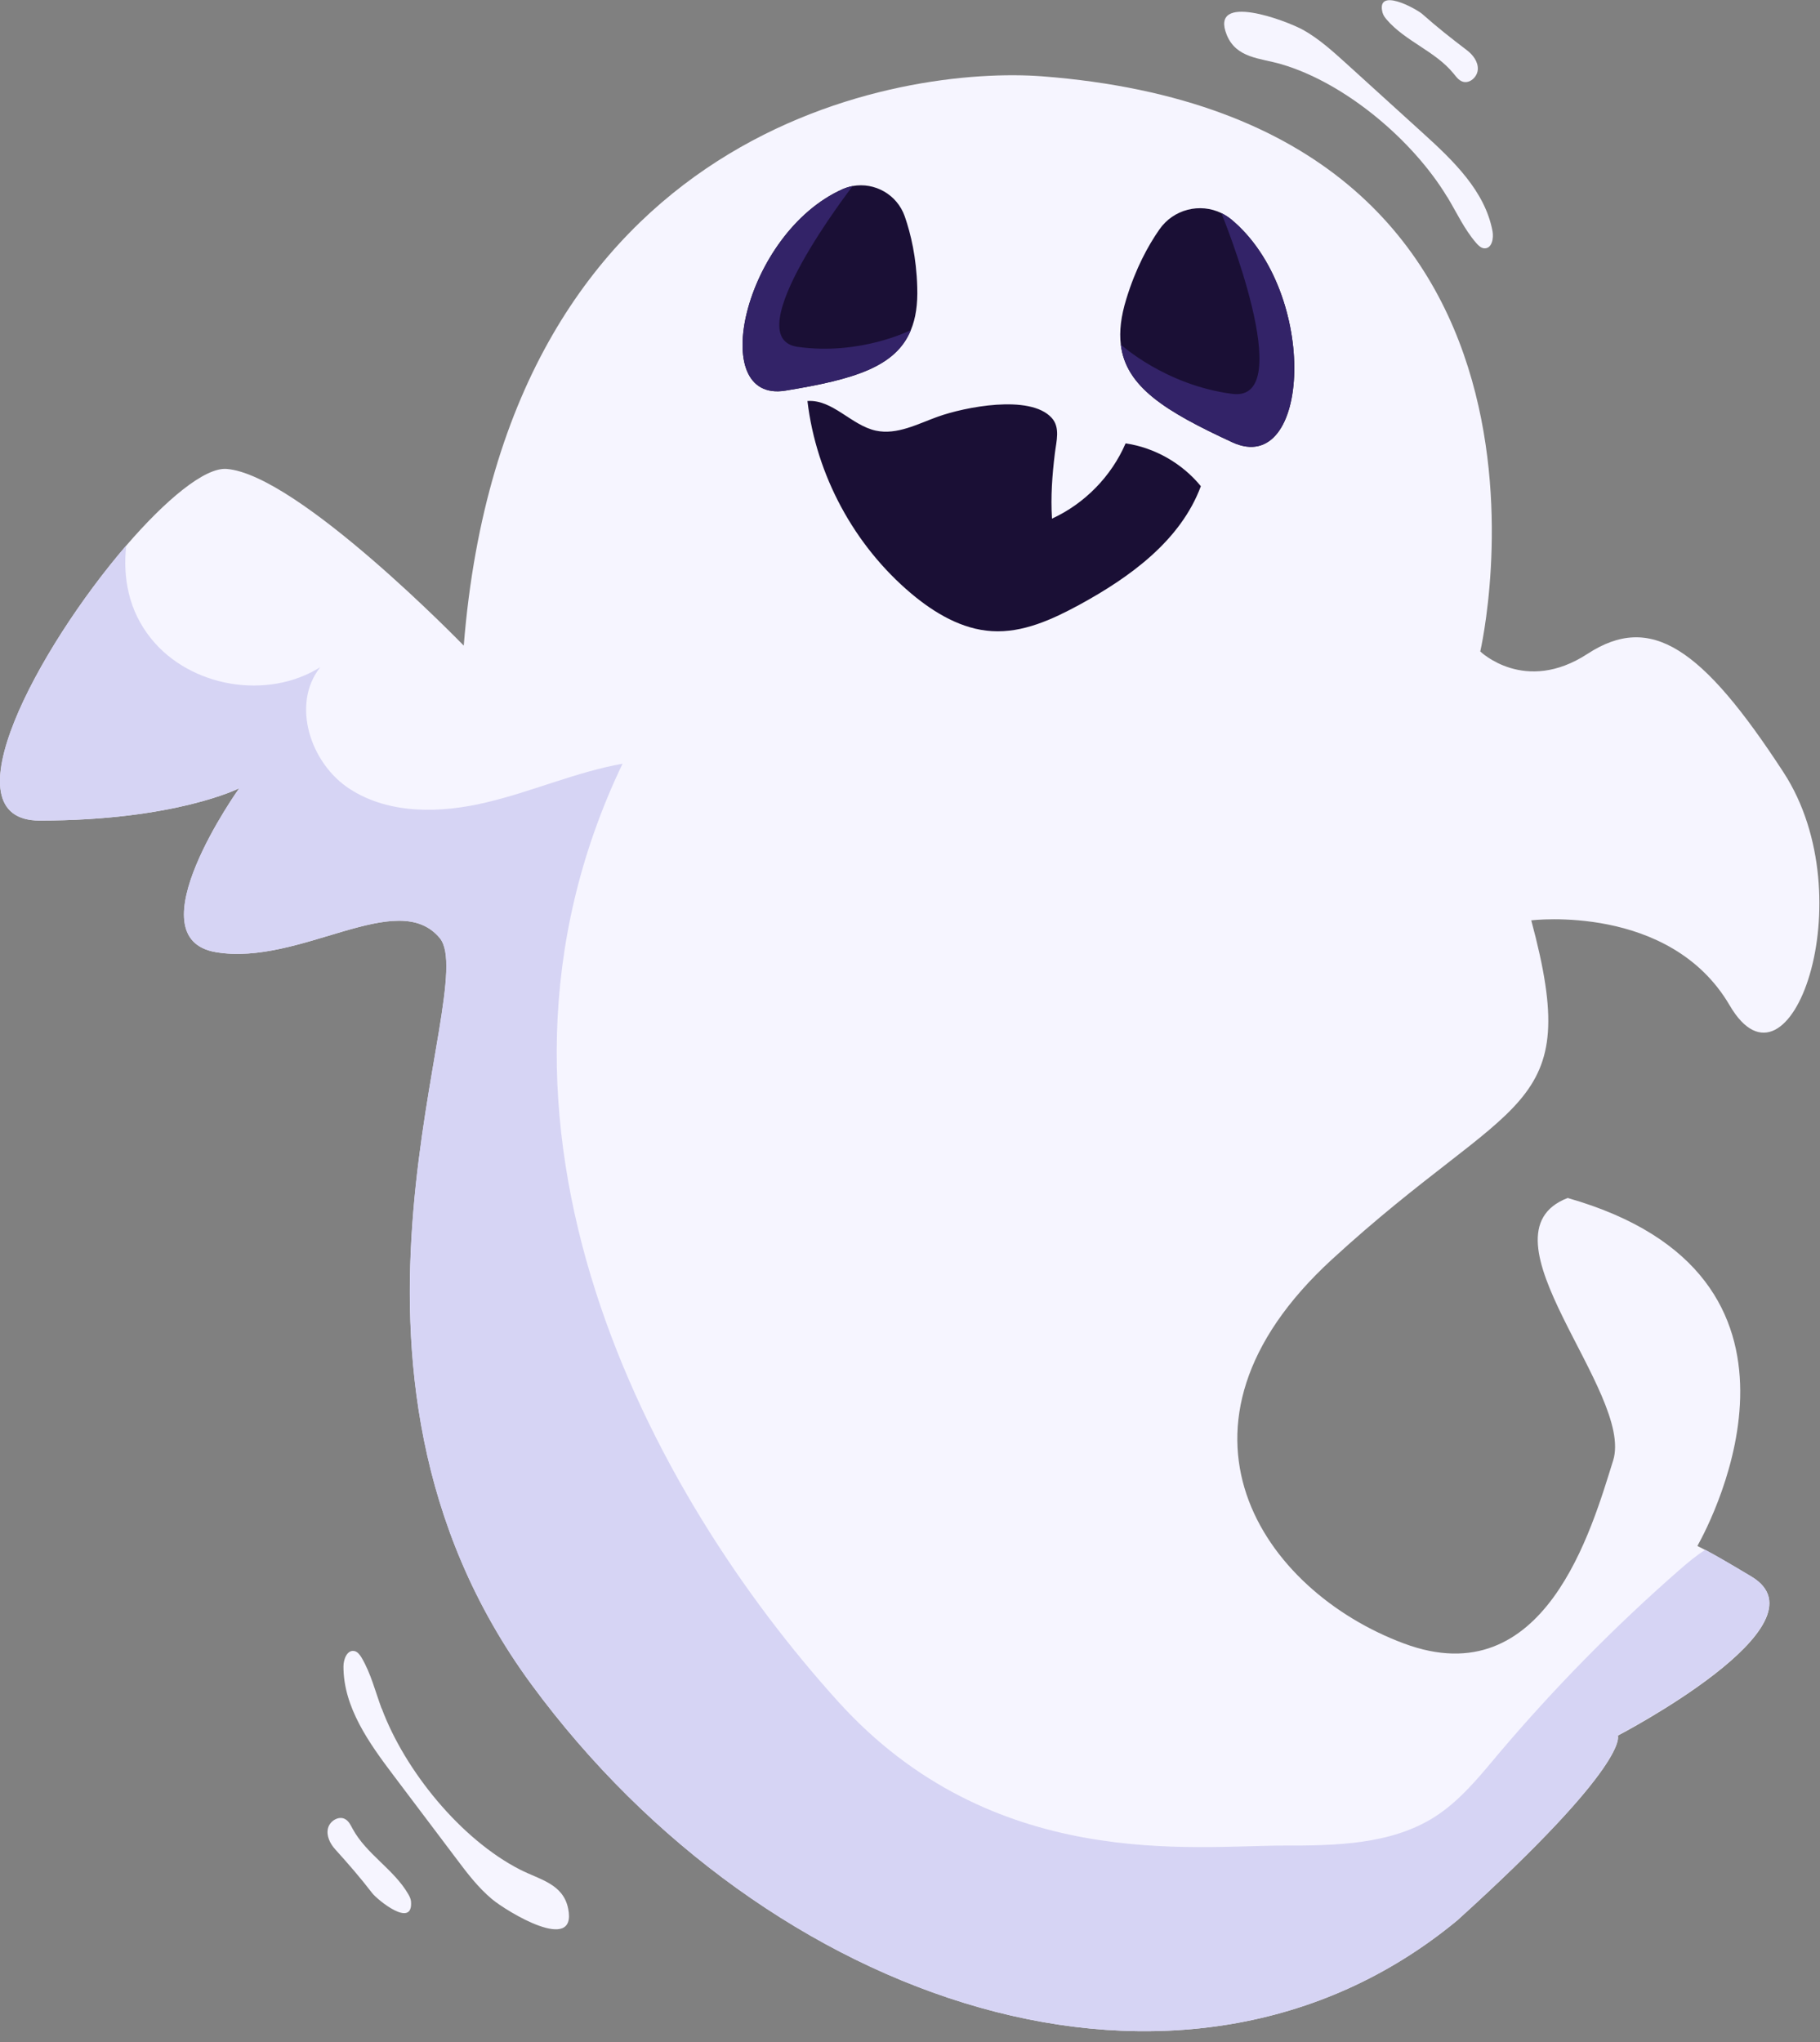 <svg width="156" height="175" viewBox="0 0 156 175" fill="none" xmlns="http://www.w3.org/2000/svg">
    <rect x="0" y="0" width="156" height="175" fill="#808080" stroke="none"/>
    <g clip-path="url(#clip0_2010_2288)">
        <path d="M131.25 78.86C135.76 95.59 129.77 93.59 114.16 107.92C98.55 122.25 108.21 136.31 120.33 140.82C132.44 145.34 136.44 130.98 138.27 125.14C140.08 119.31 126.28 105.78 134.37 102.65C157.69 109.28 146.79 130.14 145.49 132.47C145.66 132.55 145.88 132.66 146.18 132.82C146.93 133.21 148.16 133.92 150.13 135.1C156.98 139.21 138.67 148.72 138.67 148.72C138.67 148.72 139.85 151.03 124.91 164.55C101.39 183.99 65.73 171.76 45.57 144.35C25.41 116.94 41.33 84.76 37.7 80.38C34.07 76.01 25.74 82.79 18.53 81.59C11.33 80.4 20.51 67.54 20.51 67.54C20.51 67.54 15.05 70.31 3.4 70.31C-4.67 70.31 3.2 55.61 10.83 46.74C14.21 42.82 17.55 40.04 19.42 40.18C25.53 40.65 39.75 55.32 39.75 55.32C43.34 10.54 77.63 5.64 89.34 6.54C137.48 10.25 126.88 55.82 126.88 55.82C126.88 55.82 130.7 59.53 136.08 56.02C141.48 52.51 145.86 55.41 152.88 66.19C159.89 76.97 153.39 94.91 148.26 86.15C143.14 77.39 131.25 78.86 131.25 78.86Z" fill="#F6F5FF"/>
        <path d="M138.66 148.72C138.66 148.72 139.84 151.03 124.9 164.55C101.38 183.99 65.72 171.76 45.56 144.35C25.4 116.94 41.32 84.76 37.69 80.38C34.06 76.01 25.73 82.79 18.52 81.59C11.32 80.4 20.5 67.54 20.5 67.54C20.5 67.54 15.04 70.31 3.39 70.31C-4.68 70.31 3.19 55.61 10.82 46.74C10.52 49.5 11.01 52.31 12.96 54.73C16.32 58.89 22.91 60.01 27.45 57.17C24.94 60.33 26.59 65.42 29.99 67.61C33.38 69.8 37.79 69.69 41.71 68.75C45.64 67.82 49.38 66.15 53.36 65.44C38.52 96.44 55.86 128.14 71.84 145.8C85.11 160.47 102.29 158.13 110.07 158.14C114.51 158.14 119.22 158.06 122.96 155.69C125.11 154.32 126.76 152.29 128.4 150.33C133.18 144.68 138.38 139.39 143.95 134.52C144.65 133.91 145.38 133.29 146.17 132.8C146.92 133.19 148.15 133.9 150.12 135.08C156.97 139.19 138.66 148.7 138.66 148.7V148.72Z" fill="#D6D4F4"/>
        <path d="M96.07 29.53C96.5 33.14 99.87 35.24 105.63 37.9C112.33 40.98 113.12 25.06 105.51 18.78C105.25 18.57 104.97 18.4 104.69 18.26C102.86 17.37 100.58 17.92 99.37 19.67C98.4 21.06 97.34 23.01 96.55 25.59C96.08 27.1 95.93 28.39 96.07 29.53Z" fill="#1A0F35"/>
        <path d="M96.07 29.53C96.5 33.14 99.87 35.24 105.63 37.9C112.33 40.98 113.12 25.06 105.51 18.78C105.25 18.57 104.97 18.4 104.69 18.26C104.69 18.26 111.36 34.49 105.63 33.75C99.89 33.01 96.08 29.53 96.08 29.53H96.07Z" fill="#332368"/>
        <path d="M78.07 28.29C76.78 31.44 73.21 32.51 67.33 33.47C60.5 34.59 63.77 19.98 72.22 16.21C72.51 16.08 72.8 16 73.09 15.94C74.97 15.6 76.89 16.66 77.55 18.54C78.07 20.04 78.55 22.06 78.62 24.6C78.67 26.08 78.49 27.29 78.07 28.29Z" fill="#1A0F35"/>
        <path d="M78.07 28.29C76.78 31.44 73.21 32.51 67.33 33.47C60.5 34.59 63.77 19.98 72.22 16.21C72.51 16.08 72.8 16 73.09 15.94C73.09 15.94 63 28.95 68.37 29.72C73.75 30.48 78.06 28.29 78.06 28.29H78.07Z" fill="#332368"/>
        <path d="M80.42 35.69C78.67 36.32 76.89 37.29 75.07 36.9C72.96 36.44 71.37 34.21 69.21 34.36C69.96 40.72 73.22 46.75 78.12 50.87C80.1 52.53 82.45 53.93 85.03 54.08C87.67 54.24 90.2 53.08 92.52 51.82C96.87 49.45 101.2 46.31 102.93 41.66C101.33 39.7 98.98 38.36 96.48 37.99C95.26 40.82 92.96 43.16 90.17 44.44C90.05 42.55 90.19 40.69 90.42 38.82C90.54 37.82 90.9 36.63 90.14 35.8C88.27 33.75 82.63 34.9 80.43 35.69H80.42Z" fill="#1A0F35"/>
        <path d="M124.05 16.87C124.86 18.21 125.51 19.65 126.54 20.83C126.73 21.05 126.97 21.28 127.26 21.28C127.88 21.28 128.04 20.42 127.93 19.81C127.29 16.37 124.56 13.76 121.97 11.41C119.77 9.41 117.57 7.41 115.36 5.41C114.22 4.38 113.07 3.34 111.73 2.58C110.26 1.76 103.65 -0.72 105.15 2.99C105.97 5 108.01 4.97 109.82 5.5C115.32 7.11 121.11 12.02 124.04 16.87H124.05Z" fill="#F6F5FF"/>
        <path d="M118.51 1.1C118.57 1.32 118.71 1.5 118.85 1.67C120.45 3.54 123.02 4.38 124.58 6.29C124.8 6.56 125.02 6.87 125.35 6.99C125.97 7.21 126.64 6.59 126.67 5.94C126.7 5.29 126.26 4.7 125.73 4.3C124.39 3.28 123.18 2.33 121.92 1.21C121.37 0.73 117.9 -1.16 118.51 1.11V1.1Z" fill="#F6F5FF"/>
        <path d="M32.71 146.4C32.17 144.94 31.79 143.39 31 142.05C30.85 141.8 30.66 141.53 30.37 141.47C29.76 141.35 29.44 142.17 29.44 142.78C29.43 146.28 31.63 149.35 33.74 152.14C35.53 154.52 37.32 156.89 39.12 159.27C40.04 160.5 40.98 161.73 42.16 162.72C43.45 163.8 49.49 167.47 48.7 163.54C48.27 161.41 46.26 161.06 44.58 160.2C39.48 157.6 34.7 151.7 32.72 146.39L32.71 146.4Z" fill="#F6F5FF"/>
        <path d="M35.23 162.93C35.21 162.71 35.11 162.5 35 162.31C33.77 160.18 31.4 158.87 30.23 156.71C30.06 156.4 29.91 156.06 29.6 155.88C29.04 155.55 28.26 156.03 28.11 156.67C27.96 157.31 28.29 157.97 28.73 158.46C29.86 159.71 30.87 160.87 31.9 162.21C32.35 162.79 35.41 165.29 35.23 162.94V162.93Z" fill="#F6F5FF"/>
    </g>
    <defs>
        <clipPath id="clip0_2010_2288">
            <rect width="155.95" height="174.04" fill="white"/>
        </clipPath>
    </defs>
</svg>
